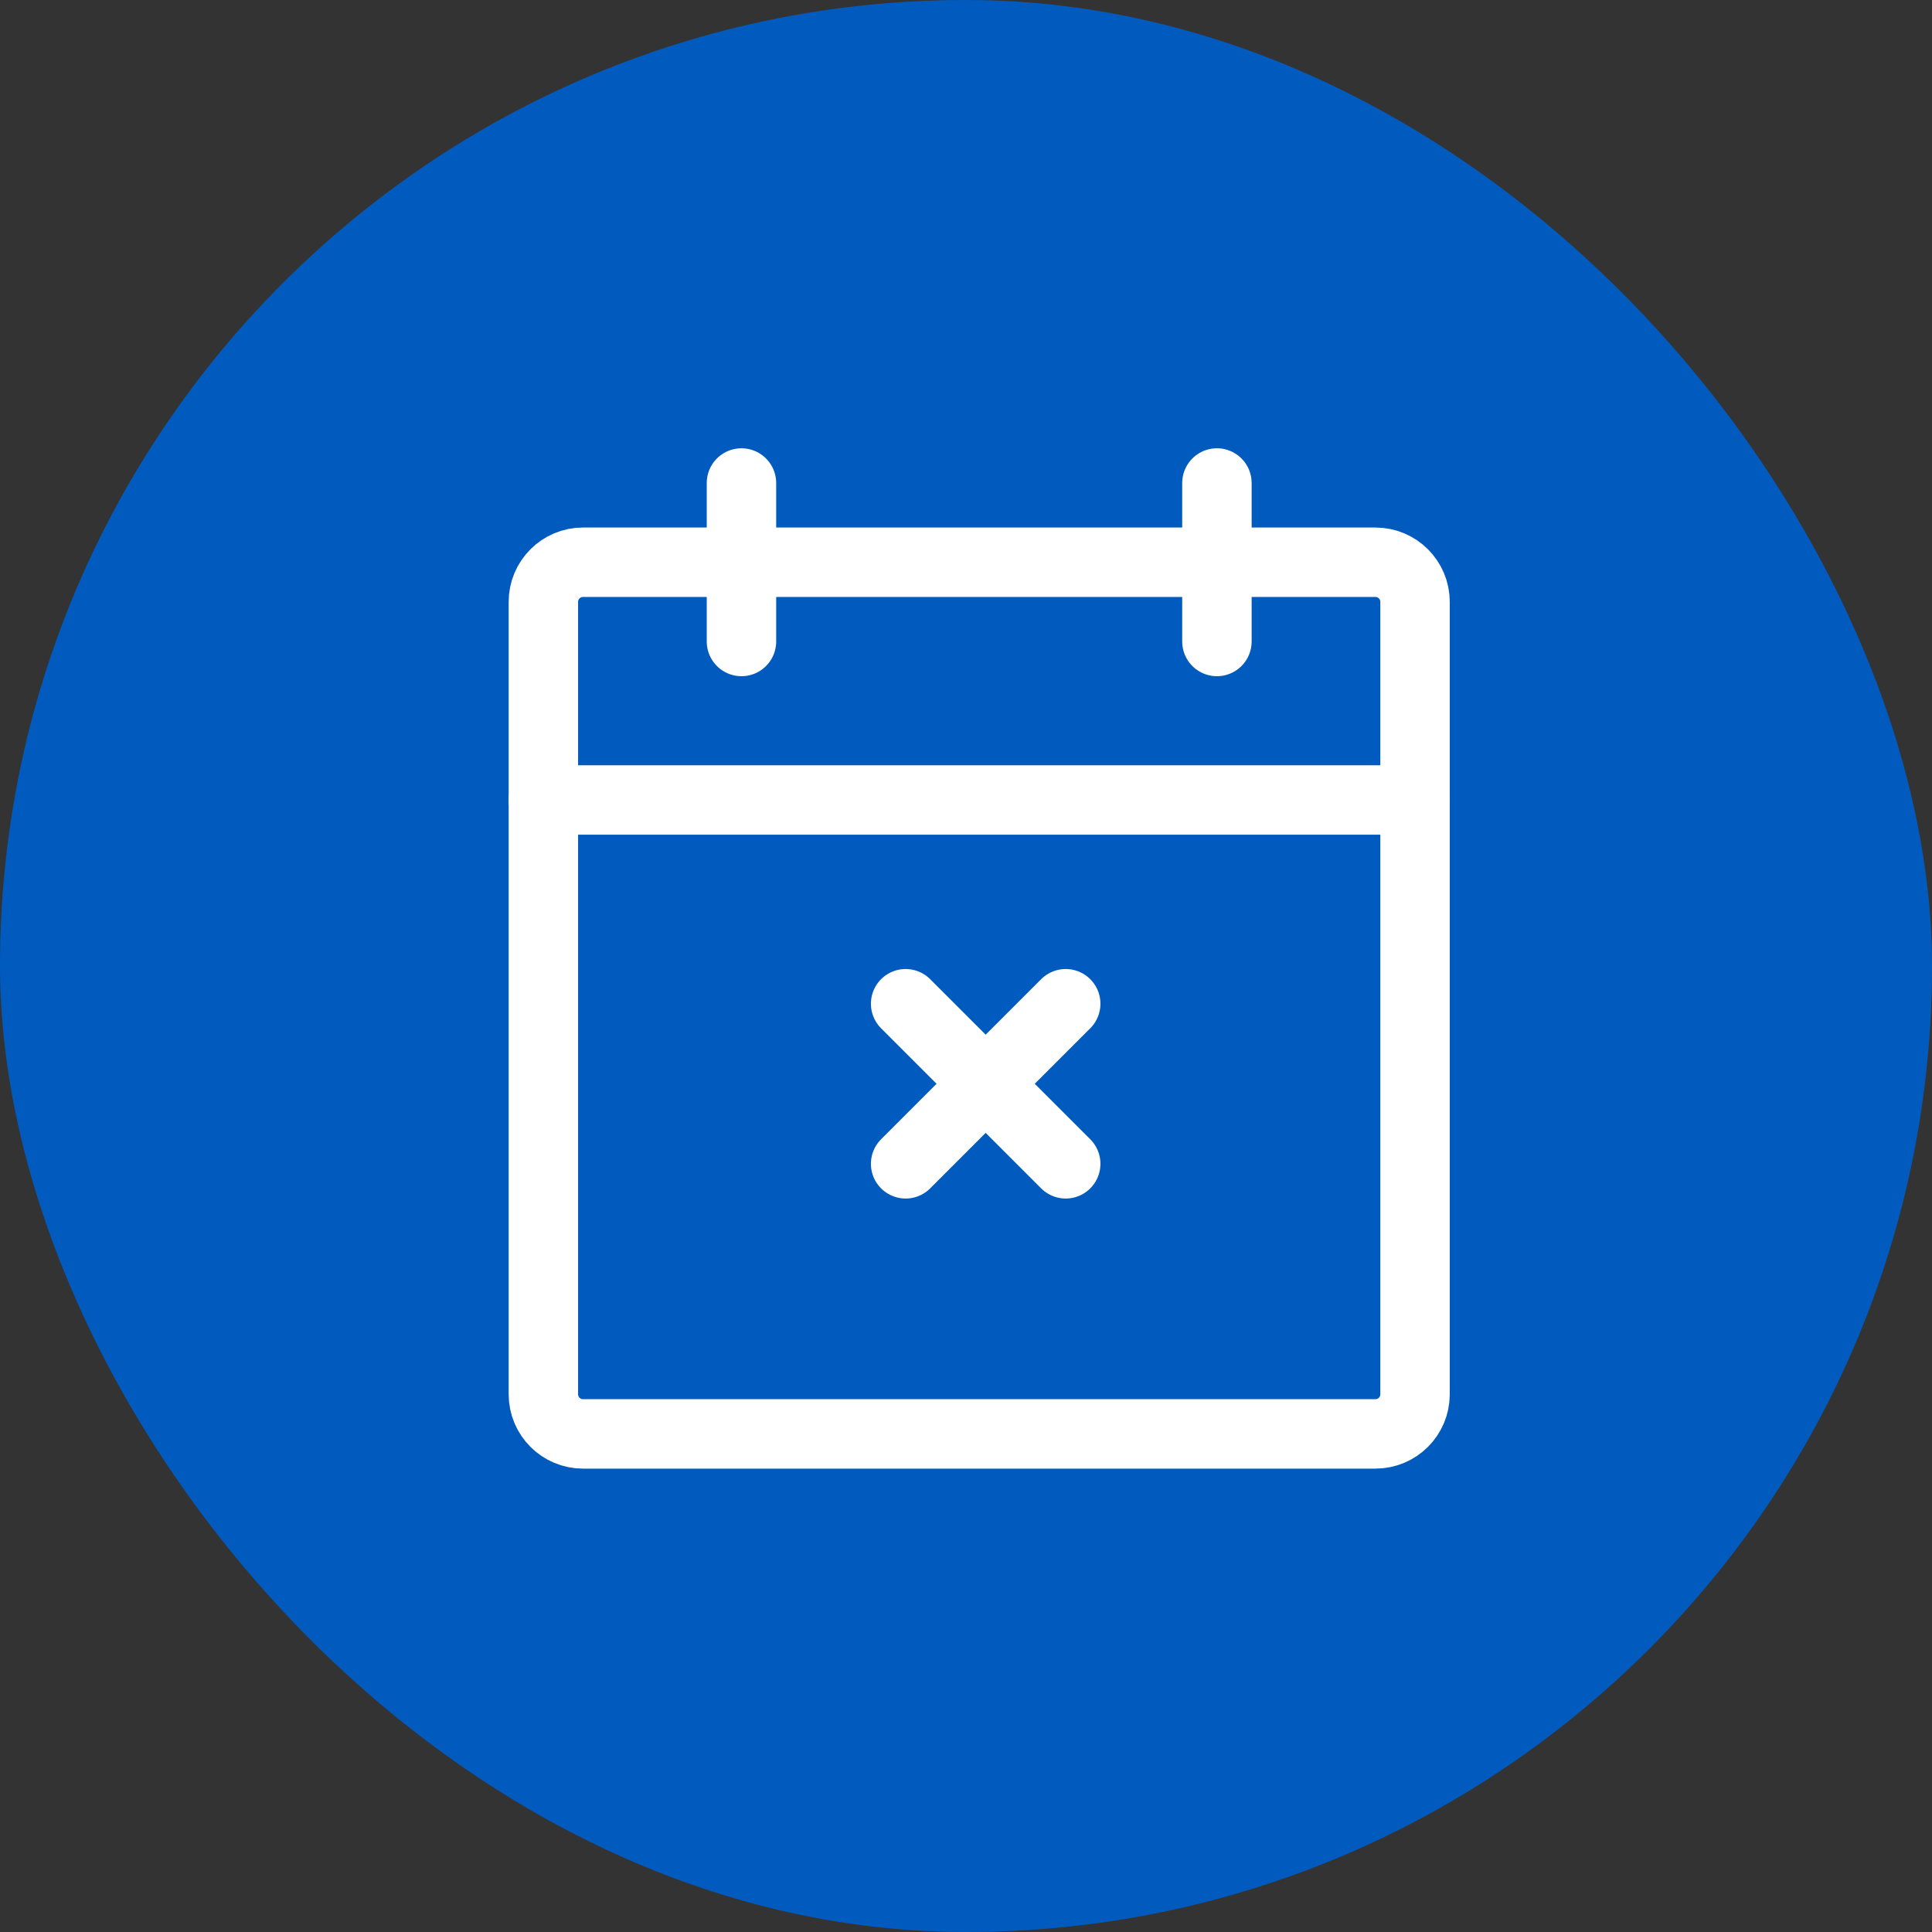 <svg width="64" height="64" viewBox="0 0 64 64" fill="none" xmlns="http://www.w3.org/2000/svg">
<rect x="0" y="0" width="64" height="64" fill="#333333" stroke="none"/>
<rect width="64" height="64" rx="32" fill="#015BBF"/>
<path d="M45.562 18.625H19.312C18.588 18.625 18 19.213 18 19.938V46.188C18 46.912 18.588 47.5 19.312 47.5H45.562C46.287 47.5 46.875 46.912 46.875 46.188V19.938C46.875 19.213 46.287 18.625 45.562 18.625Z" stroke="white" stroke-width="2.3" stroke-linecap="round" stroke-linejoin="round"/>
<path d="M40.312 16V21.25" stroke="white" stroke-width="2.3" stroke-linecap="round" stroke-linejoin="round"/>
<path d="M24.562 16V21.25" stroke="white" stroke-width="2.3" stroke-linecap="round" stroke-linejoin="round"/>
<path d="M35.303 33.25L30 38.553" stroke="white" stroke-width="2.3" stroke-linecap="round" stroke-linejoin="round"/>
<path d="M30 33.25L35.303 38.553" stroke="white" stroke-width="2.3" stroke-linecap="round" stroke-linejoin="round"/>
<path d="M18 26.5H46.875" stroke="white" stroke-width="2.3" stroke-linecap="round" stroke-linejoin="round"/>
</svg>
